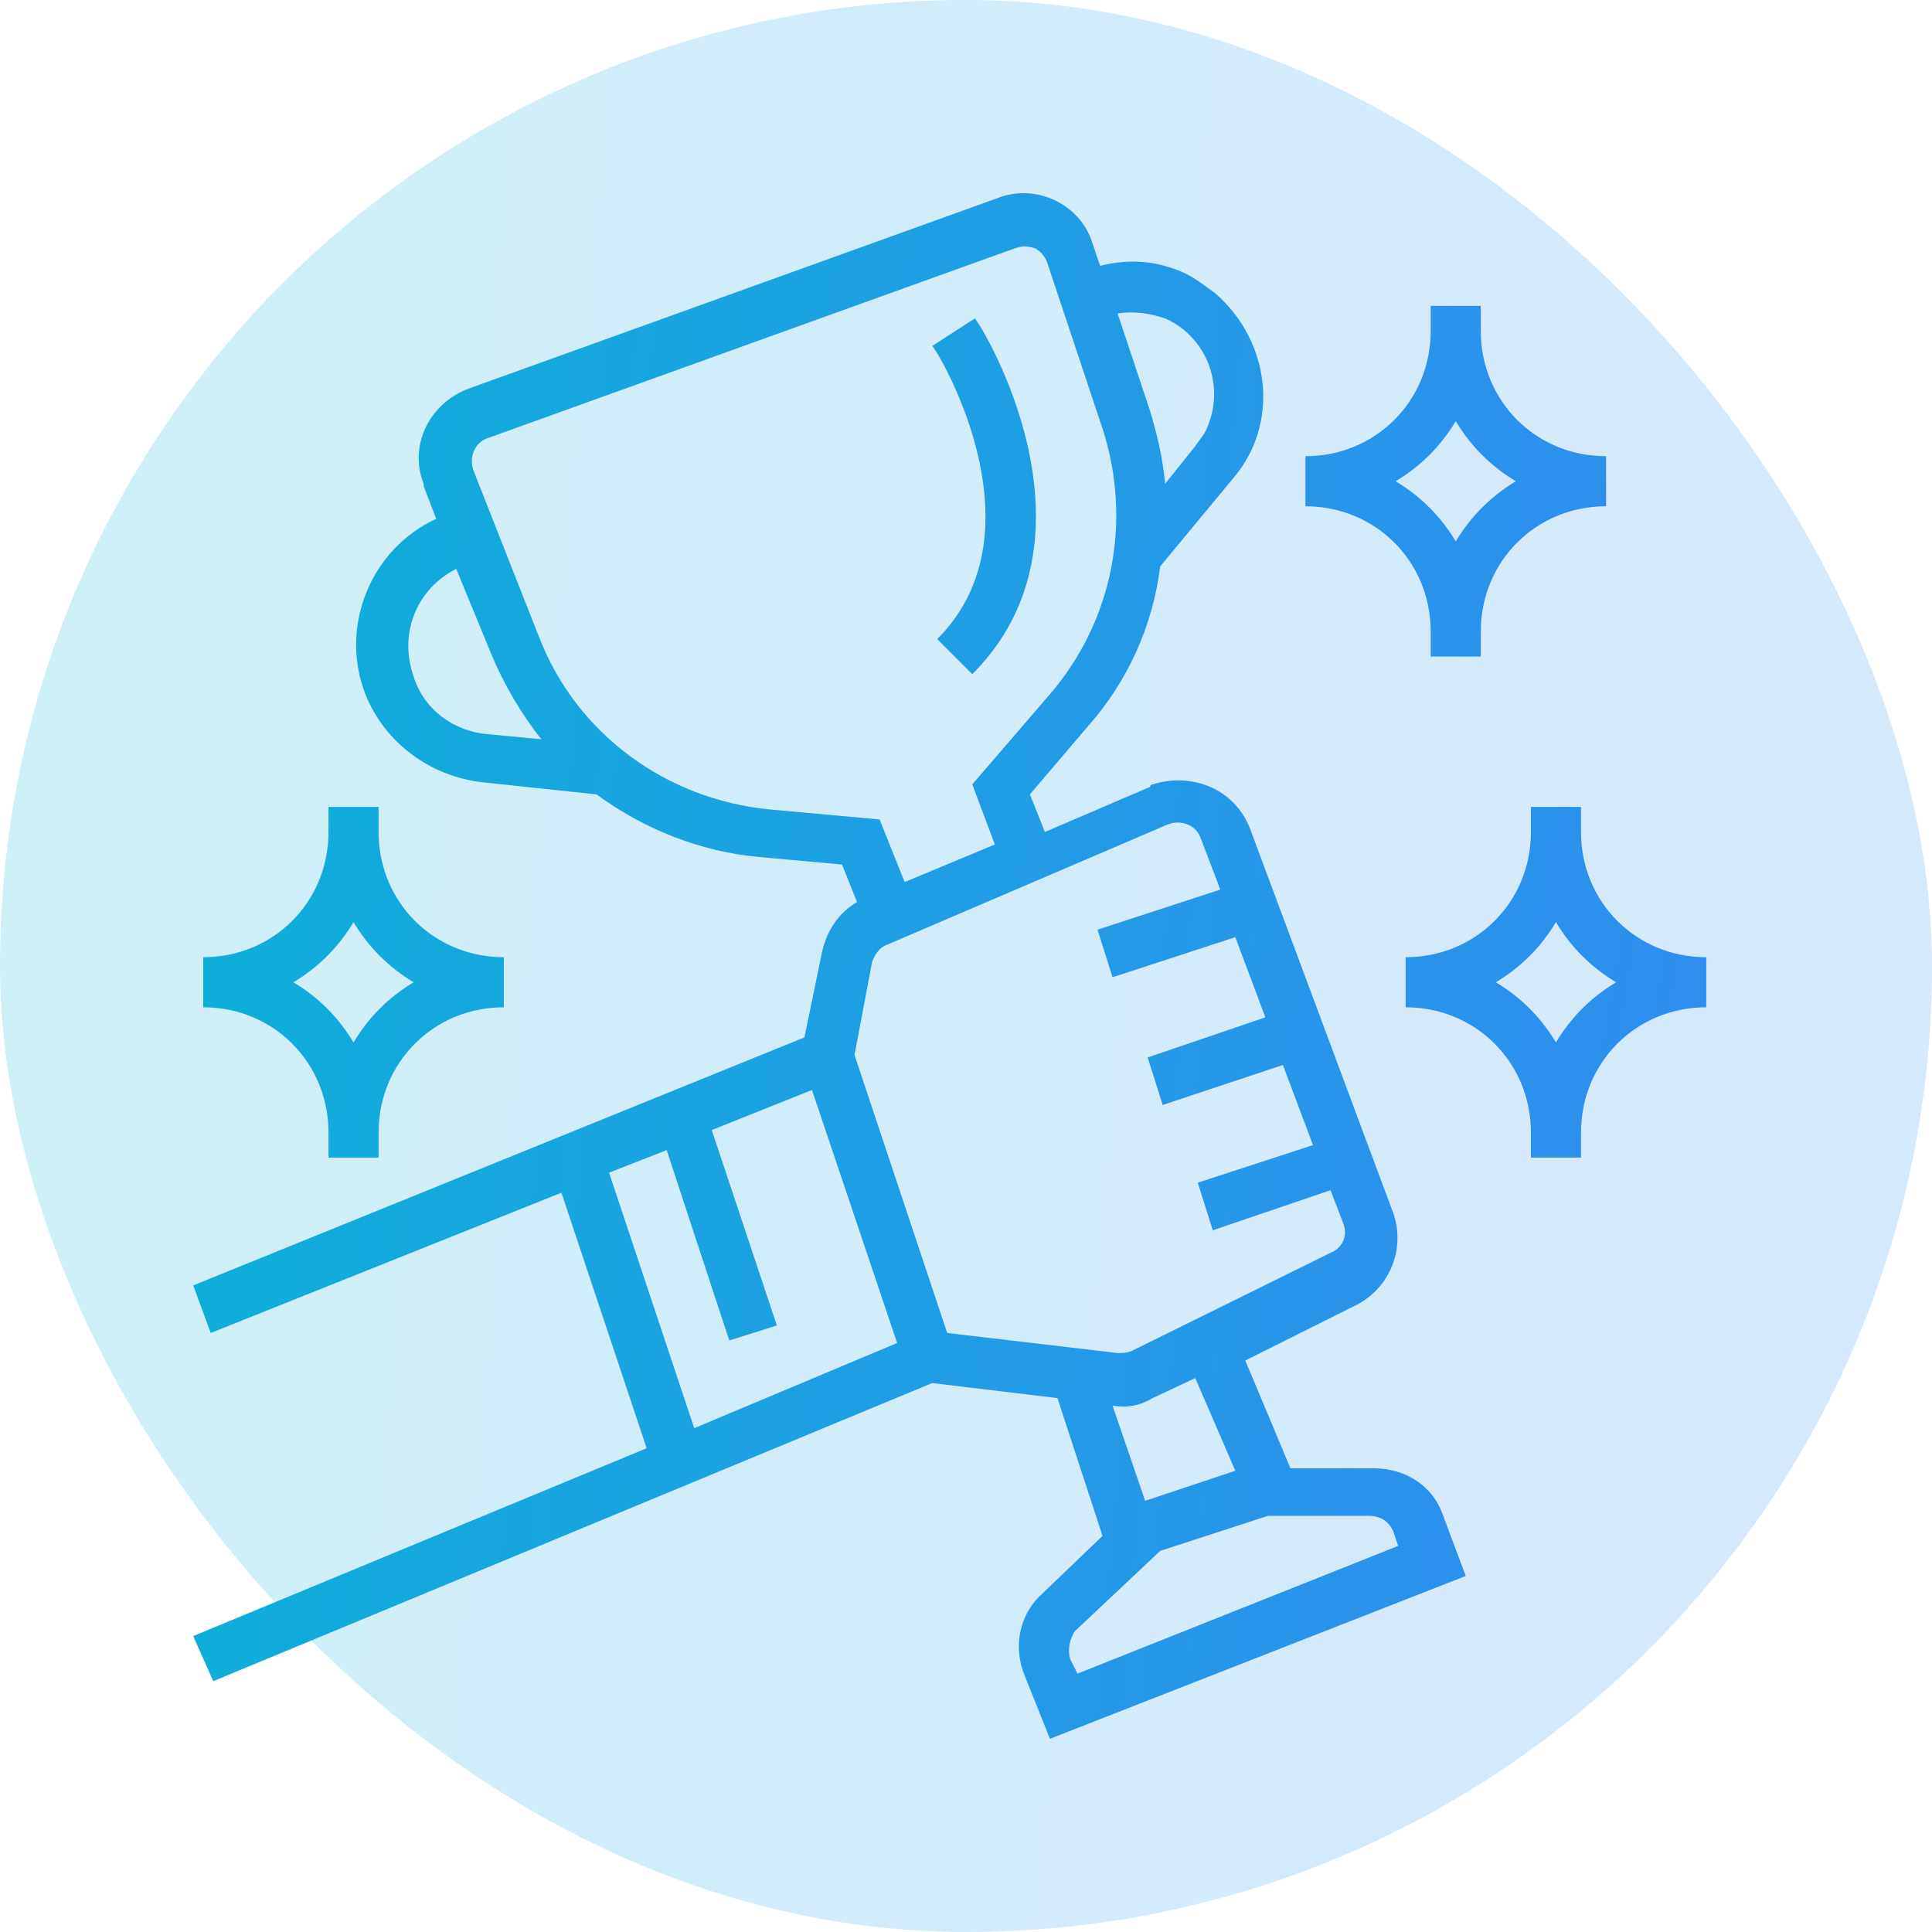 <svg width="40" height="40" viewBox="0 0 40 40" fill="none" xmlns="http://www.w3.org/2000/svg">
<g id="Frame">
<rect width="40" height="40" rx="20" fill="url(#paint0_linear_139_1589)" fill-opacity="0.2"/>
<g id="Group">
<path id="Vector" d="M4 33.873L4.415 34.807L19.3 28.635L21.893 28.946L22.827 31.799L21.582 32.992C21.115 33.407 20.96 34.081 21.219 34.703L21.738 36L30.347 32.629L29.88 31.384C29.673 30.762 29.102 30.399 28.428 30.399H26.717L25.783 28.168L28.065 27.027C28.791 26.664 29.102 25.834 28.843 25.108L25.887 17.173C25.576 16.343 24.694 15.98 23.864 16.24C23.864 16.24 23.812 16.24 23.812 16.291L21.634 17.225L21.323 16.447L22.516 15.047C23.345 14.113 23.864 12.972 24.02 11.727L25.524 9.912C26.509 8.771 26.302 7.06 25.161 6.074C24.953 5.919 24.746 5.763 24.538 5.659C23.968 5.4 23.397 5.348 22.775 5.504L22.619 5.037C22.36 4.207 21.427 3.792 20.649 4.103L9.705 8.045C8.875 8.356 8.46 9.238 8.772 10.016V10.068L9.031 10.742C7.683 11.364 7.06 12.92 7.527 14.269C7.89 15.306 8.823 16.032 9.913 16.188L12.35 16.447C13.336 17.173 14.528 17.64 15.722 17.744L17.433 17.899L17.744 18.677C17.381 18.885 17.122 19.248 17.018 19.715L16.655 21.478L4 26.613L4.363 27.598L11.624 24.694L13.388 29.984L4 33.873ZM28.843 31.695L28.947 32.006L22.308 34.651L22.153 34.34C22.101 34.133 22.153 33.925 22.256 33.77L24.02 32.11L26.25 31.384H28.324C28.584 31.384 28.739 31.488 28.843 31.695H28.843ZM25.576 30.45L23.709 31.073L23.034 29.102C23.345 29.154 23.605 29.102 23.864 28.946L24.746 28.532L25.576 30.45ZM24.175 17.07C24.435 16.966 24.746 17.07 24.85 17.329L25.265 18.418L22.723 19.248L23.034 20.233L25.576 19.403L26.198 21.063L23.761 21.893L24.072 22.878L26.561 22.049L27.184 23.708L24.798 24.486L25.109 25.472L27.547 24.642L27.806 25.316C27.91 25.575 27.806 25.834 27.547 25.938L23.449 27.961C23.346 28.013 23.242 28.013 23.138 28.013L19.611 27.598L17.692 21.841L18.055 19.922C18.107 19.767 18.211 19.611 18.367 19.559L24.175 17.07ZM24.123 6.593C24.953 6.956 25.368 7.941 25.005 8.823C24.953 8.979 24.85 9.082 24.746 9.238L24.123 10.016C24.072 9.497 23.968 9.03 23.812 8.512L23.138 6.489C23.501 6.437 23.812 6.489 24.123 6.593H24.123ZM8.564 14.009C8.253 13.128 8.616 12.194 9.446 11.779L10.172 13.543C10.431 14.165 10.794 14.787 11.209 15.306L10.12 15.202C9.394 15.15 8.772 14.684 8.564 14.009ZM15.929 16.758C13.803 16.551 11.935 15.202 11.157 13.18L9.809 9.757C9.705 9.497 9.809 9.186 10.068 9.082L21.012 5.141C21.167 5.089 21.271 5.089 21.427 5.141C21.53 5.192 21.634 5.296 21.686 5.452L22.827 8.875C23.449 10.794 23.034 12.868 21.738 14.372L20.13 16.24L20.597 17.484L18.73 18.262L18.211 16.966L15.929 16.758ZM12.61 24.279L13.803 23.812L15.099 27.754L16.084 27.442L14.736 23.397L16.811 22.567L18.574 27.805L14.373 29.569L12.61 24.279ZM29.621 13.076V13.594H30.658V13.076C30.658 11.624 31.799 10.482 33.252 10.482V9.445C31.799 9.445 30.658 8.304 30.658 6.852V6.333H29.621V6.852C29.621 8.304 28.48 9.445 27.028 9.445V10.482C28.48 10.482 29.621 11.624 29.621 13.076ZM30.14 8.719C30.451 9.238 30.866 9.653 31.384 9.964C30.866 10.275 30.451 10.69 30.14 11.209C29.828 10.69 29.414 10.275 28.895 9.964C29.414 9.653 29.828 9.238 30.14 8.719Z" fill="url(#paint1_linear_139_1589)"/>
<path id="Vector_2" d="M6.801 23.449V23.967H7.838V23.449C7.838 21.997 8.979 20.855 10.431 20.855V19.818C8.979 19.818 7.838 18.677 7.838 17.225V16.706H6.801V17.225C6.801 18.677 5.66 19.818 4.208 19.818V20.855C5.66 20.855 6.801 21.997 6.801 23.449ZM7.319 19.092C7.631 19.611 8.045 20.026 8.564 20.337C8.045 20.648 7.631 21.063 7.319 21.582C7.008 21.063 6.593 20.648 6.075 20.337C6.593 20.026 7.008 19.611 7.319 19.092ZM32.733 17.225V16.706H31.696V17.225C31.696 18.677 30.555 19.818 29.102 19.818V20.855C30.555 20.855 31.696 21.997 31.696 23.449V23.967H32.733V23.449C32.733 21.997 33.874 20.855 35.326 20.855V19.818C33.874 19.818 32.733 18.677 32.733 17.225ZM32.214 21.582C31.903 21.063 31.488 20.648 30.97 20.337C31.488 20.026 31.903 19.611 32.214 19.092C32.526 19.611 32.94 20.026 33.459 20.337C32.94 20.648 32.526 21.063 32.214 21.582ZM19.404 13.232L20.13 13.958C22.983 11.105 20.337 6.748 20.182 6.593L19.3 7.163C19.352 7.163 21.686 10.95 19.404 13.232Z" fill="url(#paint2_linear_139_1589)"/>
</g>
</g>
<defs>
<linearGradient id="paint0_linear_139_1589" x1="-6.8" y1="-3.75" x2="57.125" y2="2.378" gradientUnits="userSpaceOnUse">
<stop stop-color="#06B6D4"/>
<stop offset="1" stop-color="#3B82F6"/>
</linearGradient>
<linearGradient id="paint1_linear_139_1589" x1="-0.973" y1="1" x2="45.845" y2="5.102" gradientUnits="userSpaceOnUse">
<stop stop-color="#06B6D4"/>
<stop offset="1" stop-color="#3B82F6"/>
</linearGradient>
<linearGradient id="paint2_linear_139_1589" x1="-1.083" y1="4.964" x2="47.669" y2="13.334" gradientUnits="userSpaceOnUse">
<stop stop-color="#06B6D4"/>
<stop offset="1" stop-color="#3B82F6"/>
</linearGradient>
</defs>
</svg>
